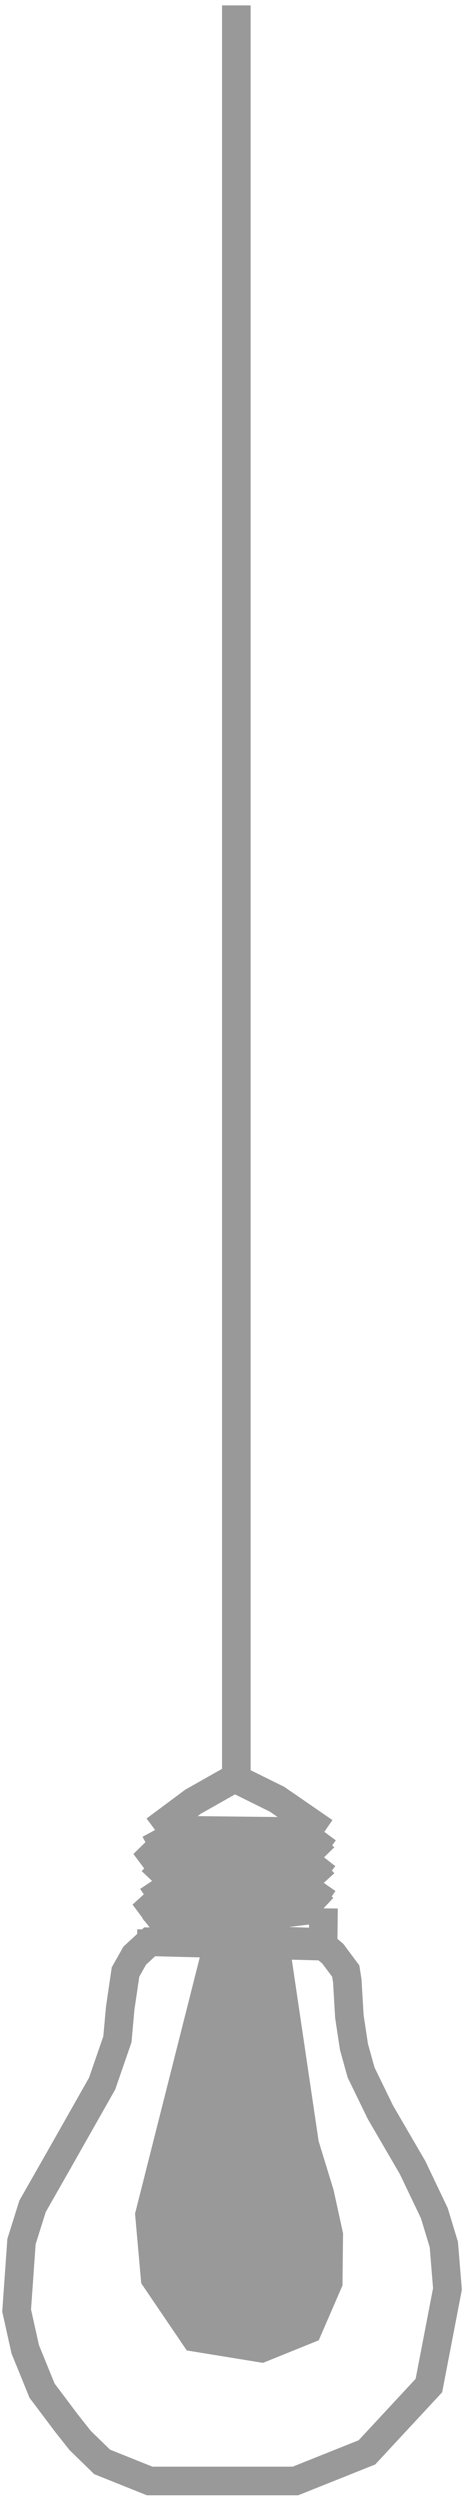 <svg width="49" height="262" viewBox="0 0 49 262" fill="none" xmlns="http://www.w3.org/2000/svg">
<path d="M15.899 202.206L15.886 203.327L18.648 203.098L32.18 203.506L33.9 203.87L33.943 199.99M15.899 202.206L17.03 201.27L16.477 200.531M15.899 202.206L33.943 199.99M17.057 198.77L15.925 199.792L16.477 200.531M17.057 198.77L15.955 197.12M17.057 198.77L33.972 197.318M15.955 197.12L17.089 195.925L16.536 195.186M15.955 197.12L34.002 194.645M17.117 193.339L15.984 194.447L16.536 195.186M17.117 193.339L16.272 191.777M17.117 193.339L34.031 191.973M16.272 191.777L20.271 188.804L24.609 186.351L29.068 188.556L34.031 191.973M16.272 191.777L34.031 191.973M34.031 191.973L32.893 193.512M32.893 193.512L34.002 194.645M32.893 193.512L16.536 195.186M34.002 194.645L32.865 196.099L33.972 197.318M33.972 197.318L33.193 198.43M33.943 199.99L32.834 198.944L33.193 198.43M16.477 200.531L33.193 198.43" stroke="#999999" stroke-width="3"/>
<path d="M14.139 204.944L15.707 203.495L33.98 203.955L34.92 204.742L36.279 206.567L36.44 207.604L36.658 211.313L37.14 214.509L37.887 217.19L39.91 221.351L43.295 227.165L45.571 231.932L46.569 235.219L46.949 239.879L45.002 250L38.502 257L31 260L22.002 260L15.705 260L10.715 258L8.406 255.75L6.961 253.924L4.412 250.533L2.649 246.203L1.745 242.141L2.256 234.904L3.417 231.209L6.055 226.582L10.715 218.357L12.318 213.718L12.613 210.445L13.171 206.658L14.139 204.944Z" stroke="#999999" stroke-width="3"/>
<path d="M24.797 186.108L24.797 0.566" stroke="#999999" stroke-width="3"/>
<path d="M14.169 231.984L21.498 203L23.499 203L25.401 200.116L26.889 197.249L28.812 198.979L28.778 202.075L29 204L30.454 204.256L33.431 224.38L35 229.5L35.995 234.047L35.935 239.513L33.444 245.257L27.592 247.623L19.595 246.32L14.817 239.281L14.169 231.984Z" fill="#999999"/>
</svg>
